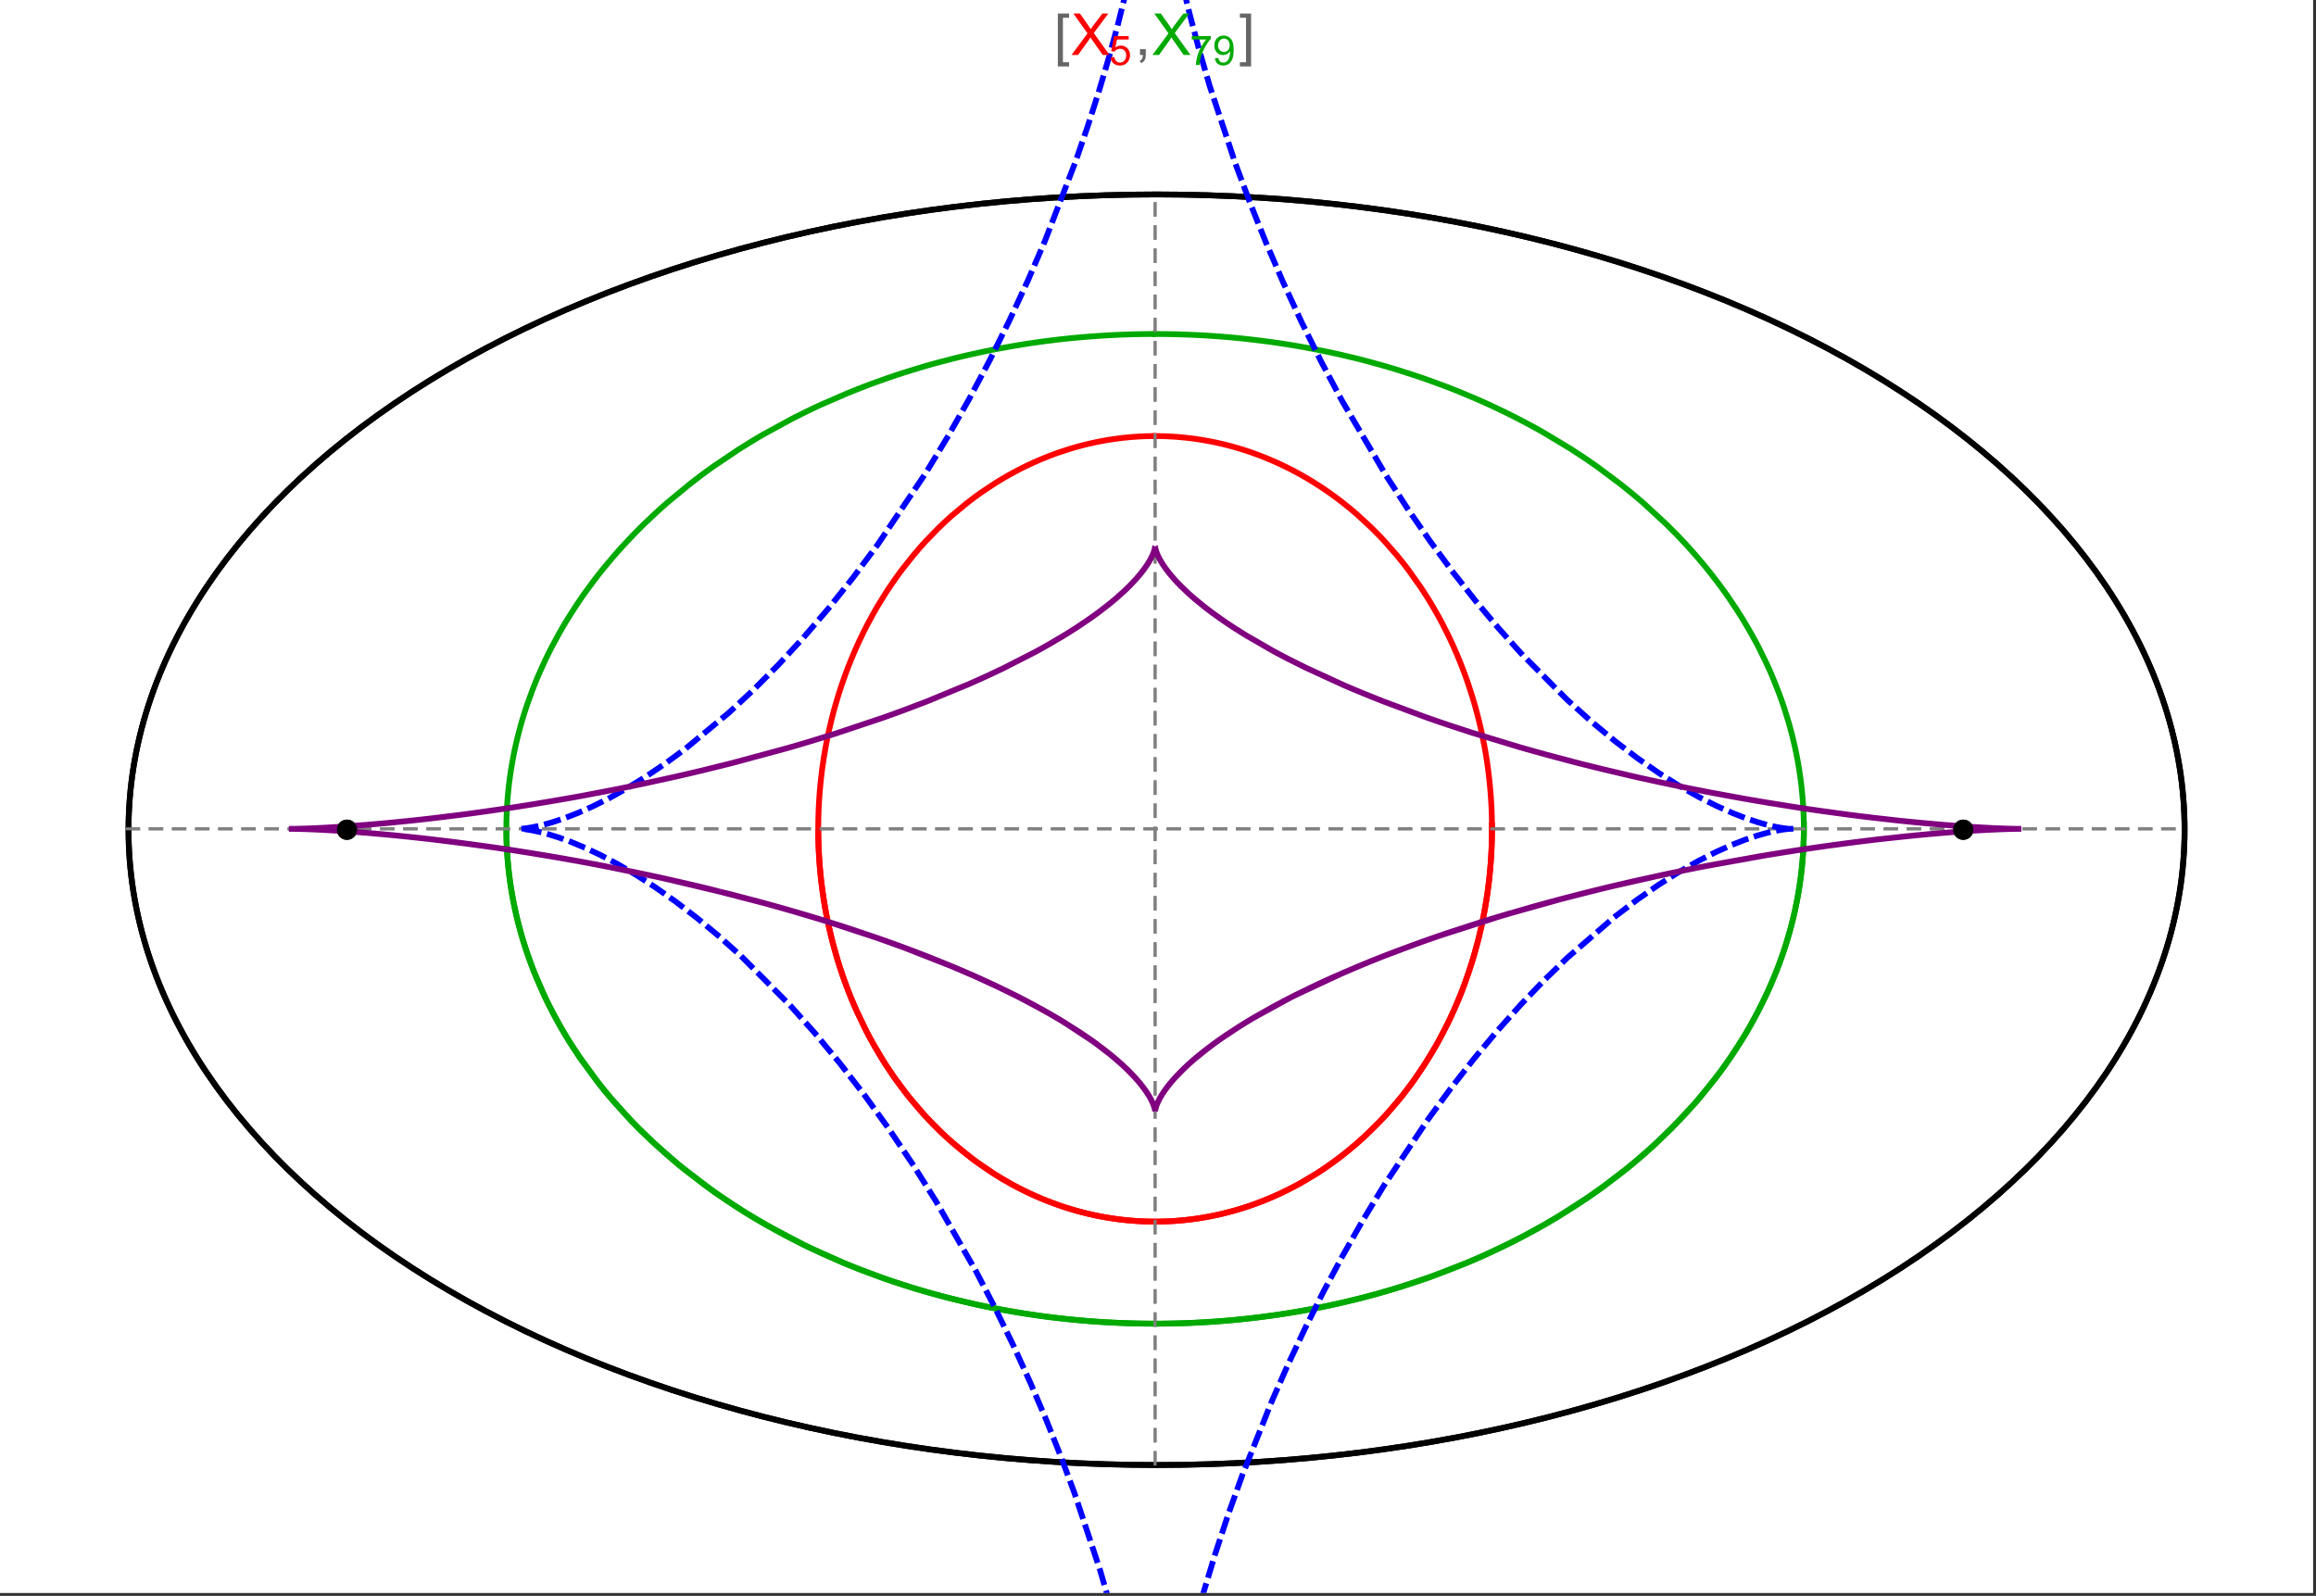 <?xml version="1.0" encoding="UTF-8"?>
<svg xmlns="http://www.w3.org/2000/svg" xmlns:xlink="http://www.w3.org/1999/xlink" width="801pt" height="552pt" viewBox="0 0 801 552" version="1.1">
<rect x="0" y="0" width="801" height="552" fill="#333333" stroke="none"/>
<defs>
<g>
<symbol overflow="visible" id="glyph0-0">
<path style="stroke:none;" d="M 1.25 0 L 1.25 -15.996 L 8.75 -15.996 L 8.75 0 Z M 2.5 -1.25 L 7.5 -1.25 L 7.5 -14.746 L 2.5 -14.746 Z "/>
</symbol>
<symbol overflow="visible" id="glyph0-1">
<path style="stroke:none;" d="M 5.242 3.984 L 1.359 3.984 L 1.359 -14.316 L 5.242 -14.316 L 5.242 -12.859 L 3.117 -12.859 L 3.117 2.52 L 5.242 2.52 Z "/>
</symbol>
<symbol overflow="visible" id="glyph0-2">
<path style="stroke:none;" d="M 4.199 3.984 L 0.32 3.984 L 0.32 2.52 L 2.441 2.52 L 2.441 -12.859 L 0.32 -12.859 L 0.32 -14.316 L 4.199 -14.316 Z "/>
</symbol>
<symbol overflow="visible" id="glyph1-0">
<path style="stroke:none;" d="M 2.5 0 L 2.5 -12.5 L 12.5 -12.5 L 12.5 0 Z M 2.812 -0.312 L 12.188 -0.312 L 12.188 -12.188 L 2.812 -12.188 Z "/>
</symbol>
<symbol overflow="visible" id="glyph1-1">
<path style="stroke:none;" d="M 0.086 0 L 5.625 -7.461 L 0.742 -14.316 L 3 -14.316 L 5.594 -10.645 C 6.133 -9.879 6.52 -9.293 6.75 -8.887 C 7.066 -9.406 7.441 -9.949 7.883 -10.516 L 10.762 -14.316 L 12.82 -14.316 L 7.793 -7.57 L 13.211 0 L 10.867 0 L 7.266 -5.109 C 7.062 -5.398 6.852 -5.715 6.641 -6.062 C 6.32 -5.539 6.094 -5.184 5.957 -4.992 L 2.363 0 Z "/>
</symbol>
<symbol overflow="visible" id="glyph1-2">
<path style="stroke:none;" d="M 1.777 0 L 1.777 -2 L 3.781 -2 L 3.781 0 C 3.777 0.734 3.648 1.328 3.391 1.781 C 3.129 2.234 2.715 2.582 2.148 2.832 L 1.66 2.078 C 2.027 1.914 2.301 1.676 2.48 1.363 C 2.652 1.047 2.75 0.594 2.773 0 Z "/>
</symbol>
<symbol overflow="visible" id="glyph2-0">
<path style="stroke:none;" d="M 1.773 0 L 1.773 -8.875 L 8.875 -8.875 L 8.875 0 Z M 1.996 -0.223 L 8.652 -0.223 L 8.652 -8.652 L 1.996 -8.652 Z "/>
</symbol>
<symbol overflow="visible" id="glyph2-1">
<path style="stroke:none;" d="M 0.59 -2.664 L 1.898 -2.773 C 1.996 -2.133 2.219 -1.652 2.574 -1.332 C 2.926 -1.008 3.355 -0.848 3.855 -0.852 C 4.457 -0.848 4.965 -1.074 5.379 -1.531 C 5.793 -1.98 6 -2.582 6.004 -3.336 C 6 -4.043 5.801 -4.605 5.402 -5.02 C 5.004 -5.43 4.48 -5.637 3.836 -5.637 C 3.43 -5.637 3.066 -5.543 2.746 -5.363 C 2.422 -5.176 2.168 -4.941 1.984 -4.652 L 0.812 -4.805 L 1.797 -10.027 L 6.852 -10.027 L 6.852 -8.832 L 2.793 -8.832 L 2.246 -6.102 C 2.852 -6.523 3.492 -6.738 4.168 -6.738 C 5.051 -6.738 5.801 -6.43 6.41 -5.816 C 7.02 -5.199 7.324 -4.41 7.328 -3.445 C 7.324 -2.523 7.055 -1.727 6.523 -1.062 C 5.867 -0.238 4.98 0.168 3.855 0.172 C 2.93 0.168 2.172 -0.086 1.59 -0.602 C 1.004 -1.117 0.672 -1.805 0.59 -2.664 Z "/>
</symbol>
<symbol overflow="visible" id="glyph2-2">
<path style="stroke:none;" d="M 0.672 -8.832 L 0.672 -10.031 L 7.254 -10.031 L 7.254 -9.062 C 6.605 -8.371 5.961 -7.457 5.328 -6.316 C 4.688 -5.176 4.199 -4 3.855 -2.793 C 3.605 -1.941 3.445 -1.012 3.375 0 L 2.094 0 C 2.102 -0.797 2.258 -1.762 2.562 -2.898 C 2.859 -4.027 3.293 -5.117 3.855 -6.172 C 4.418 -7.219 5.016 -8.105 5.652 -8.832 Z "/>
</symbol>
<symbol overflow="visible" id="glyph2-3">
<path style="stroke:none;" d="M 0.777 -2.352 L 1.977 -2.461 C 2.074 -1.898 2.27 -1.488 2.559 -1.234 C 2.844 -0.977 3.211 -0.848 3.66 -0.852 C 4.039 -0.848 4.375 -0.938 4.668 -1.113 C 4.953 -1.289 5.191 -1.523 5.379 -1.82 C 5.562 -2.113 5.715 -2.508 5.844 -3.008 C 5.965 -3.504 6.027 -4.016 6.031 -4.535 C 6.027 -4.59 6.027 -4.672 6.023 -4.785 C 5.773 -4.383 5.434 -4.059 5.004 -3.816 C 4.57 -3.566 4.102 -3.445 3.598 -3.445 C 2.754 -3.445 2.039 -3.75 1.461 -4.359 C 0.875 -4.969 0.586 -5.773 0.59 -6.773 C 0.586 -7.805 0.891 -8.633 1.5 -9.262 C 2.109 -9.891 2.871 -10.207 3.785 -10.207 C 4.445 -10.207 5.047 -10.027 5.598 -9.672 C 6.145 -9.312 6.562 -8.805 6.848 -8.148 C 7.129 -7.488 7.27 -6.535 7.273 -5.289 C 7.27 -3.988 7.129 -2.953 6.848 -2.188 C 6.562 -1.414 6.145 -0.828 5.59 -0.43 C 5.035 -0.027 4.383 0.168 3.633 0.172 C 2.836 0.168 2.184 -0.047 1.684 -0.488 C 1.176 -0.926 0.875 -1.547 0.777 -2.352 Z M 5.887 -6.836 C 5.883 -7.551 5.691 -8.117 5.312 -8.539 C 4.93 -8.957 4.473 -9.168 3.938 -9.172 C 3.383 -9.168 2.898 -8.941 2.488 -8.492 C 2.074 -8.035 1.867 -7.449 1.871 -6.73 C 1.867 -6.082 2.062 -5.555 2.457 -5.152 C 2.844 -4.746 3.328 -4.547 3.902 -4.547 C 4.48 -4.547 4.953 -4.746 5.328 -5.152 C 5.695 -5.555 5.883 -6.117 5.887 -6.836 Z "/>
</symbol>
</g>
<clipPath id="clip1">
  <path d="M 170 0 L 629 0 L 629 551 L 170 551 Z "/>
</clipPath>
</defs>
<g id="surface3197">
<path style="fill-rule:nonzero;fill:rgb(99.998%,99.998%,99.998%);fill-opacity:1;stroke-width:0.03;stroke-linecap:butt;stroke-linejoin:miter;stroke:rgb(99.998%,99.998%,99.998%);stroke-opacity:1;stroke-miterlimit:10;" d="M 74 564 L 874 564 L 874 13 L 74 13 Z " transform="matrix(1,0,0,1,-74,-13)"/>
<path style="fill:none;stroke-width:2;stroke-linecap:square;stroke-linejoin:miter;stroke:rgb(0%,0%,0%);stroke-opacity:1;stroke-miterlimit:3.25;" d="M 829.551 300 C 829.551 241.719 792.09 185.828 725.414 144.617 C 658.734 103.41 568.297 80.258 474 80.258 C 379.703 80.258 289.266 103.41 222.586 144.617 C 155.91 185.828 118.449 241.719 118.449 300 C 118.449 358.281 155.91 414.172 222.586 455.383 C 289.266 496.59 379.703 519.742 474 519.742 C 568.297 519.742 658.734 496.59 725.414 455.383 C 792.09 414.172 829.551 358.281 829.551 300 Z " transform="matrix(1,0,0,1,-74,-13)"/>
<path style="fill:none;stroke-width:1;stroke-linecap:square;stroke-linejoin:miter;stroke:rgb(50%,50%,50%);stroke-opacity:1;stroke-dasharray:4,4;stroke-miterlimit:3.25;" d="M 117.949 299.691 L 829.051 299.691 " transform="matrix(1,0,0,1,-74,-13)"/>
<path style="fill:none;stroke-width:1;stroke-linecap:square;stroke-linejoin:miter;stroke:rgb(50%,50%,50%);stroke-opacity:1;stroke-dasharray:4,4;stroke-miterlimit:3.25;" d="M 473.5 519.434 L 473.5 79.949 " transform="matrix(1,0,0,1,-74,-13)"/>
<path style="fill:none;stroke-width:2;stroke-linecap:square;stroke-linejoin:miter;stroke:rgb(99.998%,0%,0%);stroke-opacity:1;stroke-miterlimit:3.25;" d="M 357 300.887 L 357.012 302.043 L 357.035 303.195 L 357.062 304.348 L 357.102 305.5 L 357.148 306.652 L 357.203 307.805 L 357.266 308.953 L 357.34 310.102 L 357.418 311.254 L 357.508 312.398 L 357.602 313.547 L 357.707 314.691 L 357.82 315.836 L 357.941 316.977 L 358.211 319.254 L 358.355 320.391 L 358.512 321.527 L 358.844 323.789 L 359.023 324.918 L 359.207 326.043 L 359.605 328.289 L 359.816 329.406 L 360.035 330.52 L 360.496 332.742 L 361.512 337.148 L 361.785 338.242 L 362.066 339.332 L 362.648 341.5 L 363.906 345.789 L 364.242 346.852 L 364.582 347.91 L 365.281 350.012 L 366.77 354.16 L 367.16 355.188 L 367.555 356.207 L 368.367 358.234 L 370.07 362.223 L 373.777 369.934 L 374.309 370.953 L 374.848 371.961 L 375.945 373.961 L 378.219 377.867 L 378.801 378.824 L 379.391 379.777 L 380.586 381.652 L 383.051 385.316 L 383.68 386.215 L 384.312 387.102 L 385.598 388.855 L 388.227 392.262 L 393.703 398.676 L 394.406 399.441 L 395.113 400.195 L 396.539 401.684 L 399.43 404.555 L 400.16 405.25 L 400.895 405.938 L 402.371 407.285 L 405.355 409.883 L 406.109 410.512 L 406.867 411.133 L 408.383 412.344 L 411.445 414.668 L 417.645 418.914 L 418.375 419.375 L 419.105 419.828 L 420.57 420.715 L 423.508 422.402 L 424.242 422.805 L 424.98 423.203 L 426.453 423.977 L 429.402 425.438 L 430.141 425.785 L 430.879 426.129 L 432.355 426.793 L 435.309 428.039 L 436.047 428.332 L 436.781 428.621 L 438.254 429.18 L 441.195 430.219 L 441.93 430.461 L 442.664 430.699 L 444.125 431.156 L 444.855 431.375 L 445.586 431.59 L 447.043 431.996 L 447.773 432.191 L 448.496 432.379 L 449.945 432.742 L 452.832 433.391 L 453.551 433.539 L 454.27 433.684 L 455.699 433.949 L 456.414 434.078 L 457.125 434.195 L 458.543 434.422 L 459.25 434.527 L 459.957 434.625 L 460.664 434.719 L 461.363 434.805 L 462.066 434.891 L 462.766 434.969 L 464.16 435.109 L 464.844 435.168 L 465.523 435.227 L 466.199 435.277 L 466.879 435.324 L 467.551 435.367 L 468.227 435.406 L 468.898 435.438 L 469.566 435.469 L 470.234 435.492 L 470.898 435.512 L 471.566 435.527 L 472.227 435.539 L 473.547 435.547 L 474.203 435.543 L 474.859 435.535 L 476.164 435.512 L 476.812 435.492 L 477.461 435.469 L 478.75 435.406 L 479.391 435.371 L 480.027 435.332 L 480.668 435.289 L 481.301 435.242 L 482.566 435.133 L 483.195 435.074 L 483.824 435.012 L 485.07 434.875 L 485.691 434.801 L 486.309 434.723 L 487.543 434.555 L 488.152 434.465 L 488.766 434.375 L 489.977 434.18 L 490.582 434.078 L 491.184 433.973 L 492.379 433.75 L 494.746 433.266 L 495.332 433.141 L 495.918 433.008 L 497.078 432.734 L 499.371 432.152 L 499.941 432 L 500.508 431.844 L 501.633 431.527 L 503.855 430.852 L 504.449 430.664 L 505.043 430.473 L 506.223 430.078 L 508.551 429.25 L 509.125 429.039 L 509.699 428.82 L 510.836 428.383 L 513.074 427.469 L 513.629 427.23 L 514.18 426.996 L 515.273 426.512 L 517.43 425.52 L 521.613 423.418 L 522.125 423.148 L 522.633 422.875 L 523.641 422.32 L 525.629 421.188 L 529.477 418.836 L 529.945 418.535 L 530.414 418.23 L 531.34 417.621 L 533.164 416.379 L 536.691 413.828 L 537.09 413.523 L 537.492 413.219 L 538.281 412.605 L 539.84 411.367 L 542.859 408.848 L 543.594 408.207 L 544.32 407.562 L 545.75 406.266 L 548.512 403.641 L 548.852 403.309 L 549.184 402.973 L 549.848 402.309 L 551.152 400.969 L 553.676 398.258 L 558.379 392.75 L 558.68 392.375 L 558.98 391.996 L 559.578 391.242 L 560.742 389.727 L 562.984 386.684 L 567.117 380.559 L 567.359 380.172 L 567.602 379.789 L 568.078 379.02 L 569.016 377.48 L 570.805 374.402 L 574.082 368.25 L 574.27 367.871 L 574.457 367.496 L 574.828 366.742 L 575.547 365.234 L 576.926 362.23 L 577.094 361.855 L 577.258 361.48 L 577.582 360.73 L 578.219 359.234 L 579.426 356.25 L 579.574 355.879 L 579.719 355.508 L 580 354.766 L 580.559 353.281 L 581.609 350.328 L 583.492 344.469 L 583.695 343.789 L 583.895 343.113 L 584.277 341.762 L 585 339.074 L 585.09 338.738 L 585.176 338.402 L 585.344 337.734 L 585.672 336.402 L 586.285 333.746 L 586.355 333.418 L 586.43 333.086 L 586.57 332.43 L 586.844 331.113 L 587.355 328.5 L 587.414 328.172 L 587.59 327.199 L 587.816 325.902 L 588.227 323.328 L 588.277 322.98 L 588.332 322.637 L 588.43 321.941 L 588.621 320.562 L 588.668 320.219 L 588.797 319.188 L 588.961 317.816 L 589.039 317.137 L 589.113 316.457 L 589.254 315.102 L 589.285 314.762 L 589.316 314.426 L 589.379 313.75 L 589.492 312.406 L 589.52 312.07 L 589.547 311.738 L 589.594 311.07 L 589.617 310.738 L 589.641 310.402 L 589.684 309.738 L 589.707 309.406 L 589.727 309.078 L 589.762 308.414 L 589.781 308.086 L 589.797 307.754 L 589.832 307.098 L 589.848 306.77 L 589.859 306.441 L 589.887 305.785 L 589.898 305.461 L 589.91 305.133 L 589.934 304.48 L 589.98 302.535 L 589.984 302.215 L 589.988 301.891 L 589.992 301.59 L 589.996 301.293 L 590 300.992 L 590 300.691 L 590.004 300.395 L 590.004 298.902 L 590 298.605 L 590 298.309 L 589.996 298.012 L 589.992 297.719 L 589.984 297.125 L 589.977 296.832 L 589.973 296.539 L 589.965 296.242 L 589.961 295.949 L 589.93 294.777 L 589.918 294.484 L 589.91 294.195 L 589.887 293.613 L 589.875 293.32 L 589.84 292.453 L 589.824 292.164 L 589.812 291.875 L 589.781 291.297 L 589.715 290.148 L 589.699 289.863 L 589.68 289.578 L 589.645 289.008 L 589.562 287.871 L 589.539 287.586 L 589.52 287.305 L 589.473 286.738 L 589.375 285.613 L 589.16 283.379 L 589.133 283.105 L 589.105 282.836 L 589.043 282.293 L 588.922 281.211 L 588.652 279.066 L 588.617 278.797 L 588.582 278.531 L 588.508 278 L 588.359 276.941 L 588.039 274.84 L 587.953 274.316 L 587.867 273.797 L 587.691 272.758 L 587.32 270.699 L 586.504 266.645 L 586.445 266.375 L 586.387 266.102 L 586.266 265.562 L 586.023 264.48 L 585.516 262.344 L 584.422 258.145 L 584.352 257.887 L 584.277 257.625 L 584.133 257.109 L 583.84 256.082 L 583.23 254.043 L 581.945 250.043 L 581.789 249.582 L 581.633 249.125 L 581.316 248.211 L 580.664 246.398 L 579.312 242.836 L 579.223 242.617 L 579.137 242.398 L 578.961 241.961 L 578.605 241.09 L 577.887 239.359 L 576.395 235.969 L 576.289 235.742 L 576.188 235.516 L 575.977 235.062 L 575.555 234.164 L 574.699 232.387 L 572.938 228.898 L 572.711 228.469 L 572.484 228.043 L 572.027 227.191 L 571.102 225.508 L 569.199 222.215 L 569.082 222.016 L 568.961 221.816 L 568.723 221.418 L 568.242 220.629 L 567.273 219.07 L 565.285 216.02 L 561.145 210.188 L 561.02 210.02 L 560.895 209.855 L 560.648 209.527 L 560.148 208.879 L 559.141 207.59 L 557.098 205.066 L 552.887 200.258 L 552.738 200.102 L 552.594 199.941 L 552.301 199.629 L 551.715 199.008 L 550.535 197.777 L 548.145 195.387 L 543.246 190.871 L 543.098 190.742 L 542.664 190.367 L 542.078 189.867 L 540.906 188.883 L 538.535 186.977 L 538.238 186.742 L 537.938 186.508 L 537.34 186.051 L 536.137 185.141 L 533.711 183.387 L 533.543 183.27 L 533.379 183.156 L 533.047 182.926 L 532.383 182.469 L 531.051 181.57 L 528.359 179.844 L 528.023 179.633 L 527.684 179.426 L 527.008 179.012 L 525.645 178.203 L 522.902 176.656 L 522.73 176.562 L 522.562 176.473 L 522.223 176.289 L 521.547 175.926 L 520.184 175.223 L 517.445 173.871 L 517.273 173.789 L 517.102 173.711 L 516.758 173.547 L 516.066 173.23 L 514.684 172.609 L 511.906 171.43 L 511.742 171.363 L 511.578 171.301 L 511.254 171.168 L 510.602 170.91 L 509.297 170.41 L 506.672 169.461 L 506.508 169.402 L 506.344 169.348 L 506.012 169.234 L 505.355 169.016 L 504.035 168.586 L 501.383 167.785 L 500.664 167.582 L 499.941 167.383 L 498.5 167 L 498.32 166.957 L 498.137 166.91 L 497.777 166.82 L 497.051 166.641 L 495.602 166.305 L 495.422 166.266 L 495.238 166.223 L 494.148 165.988 L 492.695 165.695 L 489.777 165.172 L 489.609 165.141 L 489.438 165.113 L 489.098 165.059 L 488.414 164.957 L 487.051 164.758 L 486.879 164.734 L 486.707 164.715 L 486.367 164.668 L 485.684 164.582 L 484.312 164.426 L 484.145 164.406 L 483.973 164.387 L 483.629 164.352 L 482.945 164.285 L 482.602 164.254 L 482.262 164.223 L 481.574 164.164 L 481.402 164.148 L 481.23 164.137 L 480.891 164.109 L 479.859 164.039 L 479.52 164.02 L 478.832 163.98 L 478.664 163.973 L 478.496 163.961 L 477.824 163.93 L 477.488 163.918 L 477.152 163.902 L 476.812 163.891 L 476.477 163.883 L 476.141 163.871 L 475.469 163.855 L 475.301 163.855 L 474.965 163.848 L 474.797 163.848 L 474.629 163.844 L 474.461 163.844 L 474.289 163.84 L 473.953 163.84 L 473.785 163.836 L 473.5 163.836 " transform="matrix(1,0,0,1,-74,-13)"/>
<path style="fill:none;stroke-width:2;stroke-linecap:square;stroke-linejoin:miter;stroke:rgb(99.998%,0%,0%);stroke-opacity:1;stroke-miterlimit:3.25;" d="M 473.148 163.84 L 472.609 163.84 L 472.441 163.844 L 472.273 163.844 L 472.105 163.848 L 471.934 163.852 L 471.766 163.852 L 470.59 163.879 L 470.422 163.887 L 470.086 163.895 L 469.918 163.902 L 469.75 163.906 L 469.41 163.922 L 469.242 163.93 L 469.074 163.934 L 468.738 163.949 L 468.066 163.984 L 467.883 163.996 L 467.703 164.004 L 467.336 164.027 L 466.609 164.074 L 466.426 164.09 L 466.242 164.102 L 465.879 164.129 L 465.148 164.188 L 464.969 164.203 L 464.785 164.219 L 464.422 164.25 L 463.691 164.32 L 462.238 164.473 L 462.055 164.496 L 461.875 164.516 L 461.512 164.559 L 460.781 164.648 L 459.328 164.848 L 459.148 164.871 L 458.965 164.898 L 458.602 164.953 L 457.879 165.062 L 456.43 165.305 L 456.258 165.332 L 456.09 165.363 L 455.754 165.422 L 455.078 165.547 L 453.727 165.809 L 453.559 165.844 L 453.391 165.875 L 453.055 165.945 L 452.379 166.09 L 451.035 166.387 L 450.363 166.543 L 449.691 166.703 L 448.352 167.039 L 445.68 167.77 L 445.496 167.82 L 445.316 167.871 L 444.957 167.977 L 444.234 168.195 L 442.793 168.641 L 439.922 169.602 L 439.746 169.664 L 439.566 169.727 L 439.207 169.855 L 438.492 170.113 L 437.07 170.648 L 434.23 171.785 L 433.887 171.934 L 433.539 172.078 L 432.848 172.375 L 431.465 172.988 L 428.719 174.273 L 428.547 174.355 L 428.379 174.441 L 428.035 174.609 L 427.355 174.949 L 425.992 175.645 L 423.289 177.102 L 423.133 177.188 L 422.977 177.277 L 422.664 177.453 L 422.039 177.809 L 420.793 178.535 L 418.312 180.047 L 413.43 183.285 L 413.27 183.402 L 413.105 183.52 L 412.777 183.75 L 412.125 184.219 L 410.828 185.168 L 408.254 187.141 L 403.211 191.348 L 402.055 192.379 L 400.906 193.434 L 398.641 195.594 L 394.211 200.156 L 394.078 200.301 L 393.941 200.445 L 393.676 200.734 L 393.148 201.32 L 392.094 202.504 L 390.02 204.93 L 385.988 210.008 L 385.855 210.184 L 385.723 210.363 L 385.457 210.719 L 384.926 211.438 L 383.875 212.891 L 381.816 215.867 L 381.691 216.055 L 381.566 216.246 L 381.312 216.625 L 380.809 217.387 L 379.816 218.934 L 377.875 222.09 L 377.762 222.277 L 377.652 222.465 L 377.43 222.84 L 376.988 223.594 L 376.117 225.121 L 374.418 228.23 L 374.312 228.426 L 374.207 228.625 L 374 229.02 L 373.586 229.816 L 372.773 231.422 L 371.195 234.695 L 370.984 235.148 L 370.777 235.598 L 370.363 236.508 L 369.551 238.34 L 367.988 242.082 L 367.895 242.316 L 367.613 243.031 L 367.238 243.988 L 366.512 245.918 L 365.117 249.859 L 365.039 250.09 L 364.805 250.793 L 364.496 251.73 L 363.898 253.625 L 362.762 257.484 L 362.691 257.727 L 362.625 257.973 L 362.492 258.461 L 362.227 259.445 L 361.711 261.43 L 360.754 265.461 L 360.699 265.711 L 360.645 265.965 L 360.535 266.465 L 360.32 267.473 L 359.91 269.504 L 359.859 269.762 L 359.809 270.016 L 359.711 270.527 L 359.52 271.559 L 359.16 273.633 L 358.988 274.68 L 358.82 275.73 L 358.512 277.852 L 358.473 278.117 L 358.438 278.383 L 358.367 278.918 L 358.227 279.992 L 357.969 282.156 L 357.938 282.449 L 357.844 283.34 L 357.723 284.527 L 357.695 284.824 L 357.668 285.125 L 357.613 285.723 L 357.512 286.926 L 357.465 287.527 L 357.418 288.133 L 357.395 288.438 L 357.375 288.742 L 357.336 289.348 L 357.312 289.652 L 357.297 289.957 L 357.258 290.57 L 357.191 291.797 L 357.176 292.105 L 357.164 292.414 L 357.137 293.035 L 357.125 293.344 L 357.109 293.652 L 357.09 294.273 L 357.078 294.586 L 357.07 294.898 L 357.059 295.211 L 357.027 296.461 L 357.023 296.777 L 357.016 297.09 L 357.008 297.723 L 357.004 298.035 L 357 298.352 L 357 298.668 L 356.996 298.988 L 356.996 300.258 L 357 300.578 L 357 300.898 L 357.012 301.859 L 357.016 302.156 L 357.02 302.457 L 357.027 302.758 L 357.031 303.059 L 357.047 303.66 L 357.062 304.266 L 357.07 304.566 L 357.082 304.871 L 357.102 305.477 L 357.125 306.086 L 357.152 306.695 L 357.164 307 L 357.18 307.305 L 357.211 307.918 L 357.227 308.223 L 357.242 308.531 L 357.277 309.145 L 357.355 310.379 L 357.445 311.621 L 357.469 311.93 L 357.496 312.242 L 357.547 312.867 L 357.684 314.43 L 357.715 314.746 L 357.773 315.375 L 357.906 316.637 L 358.047 317.902 L 358.199 319.176 L 358.539 321.738 L 358.641 322.434 L 358.742 323.133 L 358.961 324.535 L 359.438 327.359 L 359.5 327.715 L 359.699 328.781 L 359.973 330.211 L 360.57 333.082 L 360.648 333.441 L 360.727 333.805 L 360.891 334.527 L 361.227 335.977 L 361.953 338.895 L 363.602 344.789 L 363.715 345.156 L 363.824 345.52 L 364.051 346.25 L 364.52 347.715 L 365.504 350.656 L 365.633 351.023 L 365.762 351.395 L 366.027 352.133 L 366.566 353.613 L 367.707 356.586 L 367.852 356.961 L 368.004 357.332 L 368.305 358.078 L 368.926 359.574 L 370.227 362.574 L 373.094 368.598 L 373.453 369.301 L 373.816 370.008 L 374.555 371.414 L 376.102 374.238 L 379.453 379.879 L 379.898 380.582 L 380.352 381.285 L 381.27 382.691 L 383.176 385.5 L 387.293 391.074 L 387.586 391.449 L 387.883 391.824 L 388.48 392.574 L 389.699 394.07 L 392.23 397.035 L 392.559 397.402 L 392.883 397.77 L 393.547 398.504 L 394.895 399.965 L 397.695 402.855 L 398.059 403.215 L 398.418 403.57 L 399.148 404.285 L 400.641 405.699 L 403.727 408.488 L 410.352 413.859 L 410.758 414.16 L 411.164 414.465 L 411.988 415.066 L 413.66 416.254 L 417.105 418.57 L 417.988 419.133 L 418.883 419.691 L 420.695 420.789 L 424.43 422.906 L 424.906 423.164 L 425.387 423.418 L 426.352 423.926 L 428.312 424.91 L 428.809 425.152 L 430.309 425.867 L 432.344 426.785 L 432.859 427.012 L 433.375 427.234 L 434.418 427.672 L 436.527 428.523 L 440.863 430.105 L 441.402 430.289 L 441.949 430.469 L 443.043 430.82 L 445.258 431.492 L 445.816 431.656 L 446.379 431.812 L 447.512 432.121 L 449.797 432.703 L 450.375 432.844 L 450.957 432.977 L 452.121 433.238 L 452.707 433.363 L 453.297 433.488 L 454.48 433.723 L 455.078 433.836 L 455.676 433.945 L 456.875 434.156 L 459.305 434.535 L 459.918 434.617 L 460.531 434.703 L 461.766 434.855 L 462.387 434.926 L 463.012 434.992 L 464.266 435.117 L 464.895 435.176 L 465.523 435.227 L 466.156 435.277 L 466.793 435.32 L 467.43 435.359 L 468.07 435.398 L 468.711 435.43 L 469.355 435.461 L 470 435.484 L 470.648 435.504 L 471.297 435.52 L 471.949 435.535 L 472.602 435.543 L 473.254 435.547 L 473.914 435.543 L 474.57 435.539 L 475.23 435.531 L 476.559 435.5 L 477.223 435.477 L 477.891 435.449 L 478.559 435.418 L 479.23 435.383 L 479.902 435.34 L 480.637 435.289 L 481.371 435.234 L 482.105 435.176 L 482.844 435.109 L 483.582 435.035 L 484.324 434.957 L 485.812 434.785 L 486.559 434.688 L 487.309 434.59 L 488.809 434.367 L 489.562 434.25 L 490.316 434.121 L 491.832 433.852 L 492.59 433.711 L 493.352 433.559 L 494.879 433.238 L 495.645 433.07 L 496.41 432.895 L 497.945 432.52 L 498.715 432.324 L 499.488 432.121 L 501.031 431.699 L 504.133 430.766 L 504.914 430.516 L 505.691 430.258 L 507.25 429.719 L 510.375 428.562 L 511.156 428.254 L 511.941 427.938 L 513.504 427.285 L 516.641 425.891 L 517.422 425.52 L 518.207 425.145 L 519.773 424.371 L 522.898 422.727 L 529.125 419.062 L 529.844 418.602 L 530.566 418.133 L 532.004 417.176 L 534.867 415.172 L 535.578 414.652 L 536.289 414.129 L 537.703 413.055 L 540.512 410.82 L 541.211 410.246 L 541.906 409.66 L 543.289 408.473 L 546.031 406.008 L 551.387 400.723 L 552.043 400.031 L 552.695 399.332 L 553.992 397.906 L 556.543 394.977 L 557.172 394.227 L 557.797 393.469 L 559.031 391.934 L 561.461 388.773 L 562.055 387.969 L 562.648 387.156 L 563.816 385.508 L 566.102 382.129 L 570.43 375.059 L 571.008 374.039 L 571.578 373.012 L 572.699 370.938 L 574.848 366.695 L 575.367 365.613 L 575.879 364.527 L 576.879 362.336 L 578.781 357.867 L 579.234 356.734 L 579.684 355.598 L 580.551 353.297 L 582.18 348.633 L 582.566 347.453 L 582.945 346.266 L 583.668 343.879 L 585.008 339.043 L 585.32 337.82 L 585.621 336.598 L 586.199 334.133 L 586.469 332.898 L 586.734 331.656 L 587.23 329.164 L 587.465 327.91 L 587.688 326.656 L 588.102 324.133 L 588.297 322.871 L 588.48 321.602 L 588.812 319.062 L 588.965 317.785 L 589.109 316.508 L 589.238 315.23 L 589.359 313.949 L 589.473 312.668 L 589.57 311.383 L 589.66 310.098 L 589.742 308.812 L 589.809 307.523 L 589.867 306.234 L 589.918 304.945 L 589.953 303.656 L 589.98 302.367 L 589.996 301.074 L 590.004 299.785 L 590 298.496 " transform="matrix(1,0,0,1,-74,-13)"/>
<path style="fill:none;stroke-width:2;stroke-linecap:square;stroke-linejoin:miter;stroke:rgb(0%,66.666%,0%);stroke-opacity:1;stroke-miterlimit:3.25;" d="M 249.141 301.199 L 249.164 302.652 L 249.203 304.105 L 249.262 305.559 L 249.336 307.012 L 249.426 308.461 L 249.531 309.91 L 249.652 311.359 L 249.789 312.809 L 249.945 314.258 L 250.113 315.703 L 250.301 317.145 L 250.504 318.59 L 250.719 320.027 L 250.953 321.469 L 251.469 324.34 L 251.75 325.77 L 252.047 327.199 L 252.688 330.051 L 253.031 331.473 L 253.391 332.891 L 254.156 335.719 L 254.562 337.129 L 254.984 338.531 L 255.871 341.332 L 257.828 346.883 L 258.352 348.262 L 258.895 349.633 L 260.02 352.363 L 262.441 357.766 L 263.082 359.105 L 263.738 360.438 L 265.09 363.086 L 267.953 368.316 L 268.703 369.605 L 269.465 370.891 L 271.031 373.445 L 274.309 378.469 L 281.449 388.188 L 282.473 389.469 L 283.512 390.742 L 285.625 393.258 L 290 398.18 L 291.125 399.387 L 292.258 400.586 L 294.566 402.953 L 299.309 407.566 L 300.52 408.695 L 301.742 409.816 L 304.215 412.023 L 309.277 416.316 L 319.824 424.398 L 321.176 425.359 L 322.539 426.312 L 325.281 428.184 L 330.848 431.801 L 332.258 432.68 L 333.672 433.543 L 336.516 435.246 L 342.266 438.516 L 343.719 439.309 L 345.172 440.09 L 348.094 441.617 L 353.988 444.547 L 365.934 449.895 L 367.34 450.477 L 368.746 451.047 L 371.566 452.164 L 377.223 454.289 L 378.637 454.797 L 380.055 455.297 L 382.895 456.27 L 388.578 458.113 L 390 458.555 L 391.422 458.984 L 394.262 459.82 L 399.949 461.391 L 401.367 461.762 L 402.789 462.125 L 405.625 462.828 L 411.289 464.137 L 412.699 464.445 L 414.113 464.742 L 416.93 465.316 L 418.34 465.594 L 419.742 465.863 L 422.551 466.375 L 423.949 466.621 L 425.348 466.859 L 428.141 467.312 L 433.699 468.133 L 435.082 468.32 L 436.461 468.5 L 439.219 468.836 L 440.59 468.996 L 441.961 469.148 L 444.695 469.43 L 446.059 469.562 L 447.418 469.688 L 448.777 469.805 L 450.129 469.918 L 451.48 470.02 L 452.828 470.121 L 455.516 470.297 L 456.828 470.375 L 458.137 470.445 L 459.441 470.512 L 460.746 470.57 L 462.047 470.625 L 463.344 470.672 L 464.637 470.715 L 465.926 470.75 L 467.211 470.781 L 468.492 470.805 L 469.773 470.824 L 471.047 470.836 L 472.32 470.844 L 473.59 470.848 L 474.855 470.844 L 476.117 470.836 L 477.375 470.82 L 478.629 470.801 L 479.879 470.777 L 481.125 470.75 L 482.367 470.715 L 484.844 470.629 L 486.074 470.578 L 487.301 470.523 L 488.523 470.465 L 489.746 470.398 L 490.961 470.328 L 492.172 470.254 L 493.379 470.176 L 495.785 470 L 496.98 469.906 L 498.172 469.809 L 500.543 469.602 L 501.723 469.488 L 502.895 469.371 L 505.234 469.125 L 506.398 468.996 L 507.555 468.863 L 509.859 468.586 L 514.418 467.977 L 515.547 467.816 L 516.672 467.648 L 518.906 467.305 L 523.324 466.574 L 524.422 466.383 L 525.512 466.184 L 527.676 465.781 L 531.957 464.938 L 533.105 464.695 L 534.25 464.453 L 536.52 463.957 L 541.004 462.918 L 542.109 462.648 L 543.211 462.375 L 545.402 461.82 L 549.719 460.668 L 550.781 460.375 L 551.844 460.074 L 553.949 459.465 L 558.102 458.215 L 566.156 455.57 L 567.141 455.227 L 568.121 454.883 L 570.062 454.184 L 573.891 452.758 L 581.301 449.797 L 582.207 449.418 L 583.105 449.035 L 584.891 448.266 L 588.402 446.699 L 595.195 443.484 L 595.969 443.102 L 596.734 442.719 L 598.262 441.945 L 601.262 440.387 L 607.078 437.211 L 608.492 436.406 L 609.891 435.594 L 612.641 433.961 L 617.965 430.648 L 618.613 430.23 L 619.258 429.812 L 620.535 428.973 L 623.051 427.285 L 627.91 423.871 L 636.965 416.934 L 637.547 416.457 L 638.125 415.984 L 639.273 415.031 L 641.52 413.125 L 645.836 409.289 L 653.793 401.57 L 654.262 401.086 L 654.727 400.602 L 655.645 399.633 L 657.445 397.695 L 660.895 393.816 L 667.207 386.062 L 667.566 385.59 L 667.93 385.113 L 668.641 384.164 L 670.031 382.266 L 672.684 378.48 L 673.004 378.008 L 673.32 377.535 L 673.949 376.59 L 675.172 374.707 L 677.5 370.949 L 677.781 370.48 L 678.059 370.012 L 678.605 369.074 L 679.676 367.207 L 681.703 363.484 L 685.332 356.105 L 685.527 355.676 L 686.102 354.398 L 686.84 352.695 L 688.234 349.305 L 688.402 348.883 L 688.566 348.461 L 688.895 347.621 L 689.523 345.941 L 690.707 342.598 L 690.848 342.18 L 690.984 341.766 L 691.258 340.934 L 691.785 339.277 L 692.766 335.984 L 692.883 335.574 L 692.996 335.164 L 693.223 334.348 L 693.652 332.715 L 694.449 329.473 L 694.547 329.035 L 694.648 328.598 L 694.84 327.723 L 695.207 325.984 L 695.379 325.117 L 695.547 324.254 L 695.863 322.527 L 696.012 321.668 L 696.156 320.812 L 696.422 319.102 L 696.484 318.676 L 696.547 318.254 L 696.664 317.402 L 696.887 315.711 L 696.938 315.289 L 696.984 314.867 L 697.082 314.027 L 697.125 313.605 L 697.172 313.188 L 697.254 312.352 L 697.297 311.934 L 697.332 311.516 L 697.406 310.684 L 697.441 310.266 L 697.566 308.609 L 697.594 308.195 L 697.645 307.371 L 697.668 306.957 L 697.691 306.547 L 697.75 305.316 L 697.766 304.906 L 697.781 304.5 L 697.797 304.09 L 697.832 302.871 L 697.84 302.465 L 697.855 301.707 L 697.859 301.328 L 697.863 300.953 L 697.867 300.574 L 697.867 300.199 L 697.871 299.824 L 697.871 299.449 L 697.867 299.074 L 697.867 298.699 L 697.859 297.949 L 697.852 297.578 L 697.848 297.203 L 697.84 296.832 L 697.828 296.461 L 697.82 296.09 L 697.785 294.977 L 697.77 294.605 L 697.754 294.238 L 697.723 293.5 L 697.703 293.133 L 697.688 292.766 L 697.645 292.031 L 697.621 291.668 L 697.602 291.301 L 697.551 290.57 L 697.441 289.117 L 697.316 287.672 L 697.281 287.309 L 697.176 286.23 L 697.02 284.797 L 696.934 284.086 L 696.848 283.371 L 696.66 281.953 L 696.246 279.141 L 696.137 278.453 L 696.023 277.77 L 695.785 276.41 L 695.27 273.703 L 695.199 273.367 L 695.133 273.035 L 694.992 272.363 L 694.699 271.027 L 694.082 268.379 L 694.004 268.051 L 693.922 267.723 L 693.754 267.066 L 693.414 265.758 L 692.699 263.164 L 691.129 258.059 L 691.016 257.715 L 690.902 257.375 L 690.672 256.691 L 690.203 255.332 L 689.227 252.641 L 687.121 247.348 L 686.98 247.023 L 686.844 246.695 L 686.562 246.047 L 685.996 244.75 L 684.824 242.184 L 682.352 237.141 L 682.199 236.852 L 682.051 236.562 L 681.746 235.984 L 681.137 234.832 L 679.887 232.551 L 677.277 228.062 L 677.109 227.785 L 676.941 227.512 L 675.922 225.859 L 674.531 223.684 L 671.656 219.41 L 671.258 218.84 L 670.855 218.27 L 670.047 217.137 L 668.398 214.895 L 665 210.504 L 664.781 210.234 L 664.566 209.961 L 664.129 209.426 L 663.25 208.352 L 661.465 206.23 L 657.805 202.082 L 657.574 201.828 L 657.348 201.578 L 656.887 201.078 L 655.961 200.086 L 654.09 198.121 L 650.262 194.277 L 642.289 186.926 L 641.812 186.512 L 641.332 186.102 L 640.371 185.277 L 638.434 183.656 L 634.496 180.48 L 626.383 174.418 L 626.105 174.223 L 625.824 174.023 L 625.262 173.629 L 624.133 172.844 L 621.863 171.293 L 617.258 168.281 L 607.816 162.594 L 607.539 162.434 L 607.258 162.273 L 606.695 161.957 L 605.574 161.328 L 603.312 160.09 L 598.75 157.684 L 598.461 157.539 L 598.176 157.391 L 597.598 157.098 L 596.445 156.52 L 594.129 155.375 L 589.457 153.164 L 589.137 153.02 L 588.82 152.871 L 588.18 152.582 L 586.902 152.008 L 584.332 150.875 L 579.156 148.699 L 578.828 148.566 L 578.504 148.434 L 577.852 148.172 L 576.547 147.652 L 573.922 146.637 L 568.641 144.684 L 568.312 144.566 L 567.988 144.453 L 567.336 144.223 L 566.027 143.766 L 563.406 142.879 L 558.129 141.18 L 557.801 141.074 L 556.805 140.77 L 555.477 140.367 L 552.816 139.586 L 547.461 138.102 L 546.836 137.938 L 546.207 137.77 L 544.953 137.445 L 542.438 136.812 L 537.383 135.621 L 537.066 135.547 L 536.117 135.336 L 534.848 135.059 L 532.305 134.52 L 527.199 133.512 L 526.855 133.445 L 526.508 133.379 L 525.812 133.254 L 524.426 133.004 L 521.645 132.523 L 520.949 132.406 L 520.25 132.293 L 518.859 132.07 L 516.066 131.645 L 515.715 131.594 L 515.367 131.543 L 514.668 131.441 L 513.27 131.246 L 510.465 130.875 L 504.852 130.215 L 504.195 130.145 L 503.539 130.078 L 502.223 129.945 L 499.594 129.695 L 498.938 129.641 L 498.277 129.582 L 496.961 129.473 L 494.328 129.273 L 493.996 129.25 L 493.668 129.227 L 493.008 129.184 L 491.691 129.098 L 491.359 129.078 L 491.031 129.059 L 490.371 129.02 L 489.051 128.945 L 488.723 128.93 L 488.391 128.914 L 487.73 128.879 L 486.41 128.82 L 486.082 128.805 L 485.75 128.789 L 485.09 128.766 L 483.77 128.715 L 483.121 128.691 L 482.473 128.672 L 482.148 128.664 L 481.824 128.652 L 481.18 128.637 L 479.234 128.59 L 478.586 128.578 L 477.938 128.57 L 477.613 128.562 L 477.289 128.559 L 476.969 128.555 L 476.645 128.551 L 476.32 128.551 L 475.672 128.543 L 475.348 128.543 L 475.023 128.539 L 474.699 128.539 L 474.375 128.535 L 473.5 128.535 " transform="matrix(1,0,0,1,-74,-13)"/>
<path style="fill:none;stroke-width:2;stroke-linecap:square;stroke-linejoin:miter;stroke:rgb(0%,66.666%,0%);stroke-opacity:1;stroke-miterlimit:3.25;" d="M 472.82 128.535 L 472.754 128.535 L 472.43 128.539 L 471.781 128.539 L 471.133 128.547 L 470.812 128.547 L 468.867 128.57 L 468.219 128.582 L 467.895 128.59 L 467.57 128.594 L 466.273 128.625 L 465.629 128.641 L 465.305 128.648 L 464.98 128.66 L 464.332 128.68 L 463.035 128.723 L 462.684 128.734 L 462.336 128.746 L 461.633 128.773 L 459.523 128.867 L 458.824 128.902 L 457.418 128.977 L 457.07 128.996 L 456.016 129.055 L 454.613 129.145 L 451.809 129.336 L 451.461 129.363 L 451.109 129.391 L 450.41 129.445 L 449.008 129.559 L 446.211 129.805 L 445.859 129.84 L 445.512 129.871 L 443.414 130.082 L 440.621 130.383 L 440.297 130.422 L 439.973 130.457 L 439.32 130.531 L 438.02 130.688 L 435.422 131.02 L 434.125 131.191 L 432.828 131.371 L 430.234 131.746 L 429.914 131.797 L 429.59 131.844 L 428.941 131.945 L 427.648 132.148 L 425.066 132.57 L 419.918 133.488 L 419.57 133.555 L 419.223 133.617 L 418.527 133.754 L 417.137 134.023 L 414.363 134.586 L 408.836 135.797 L 408.492 135.879 L 408.148 135.957 L 407.457 136.117 L 406.082 136.445 L 403.34 137.117 L 397.875 138.551 L 397.543 138.641 L 397.207 138.734 L 396.543 138.918 L 395.207 139.293 L 392.547 140.062 L 387.258 141.684 L 386.602 141.895 L 385.941 142.105 L 384.629 142.535 L 382.012 143.41 L 376.805 145.246 L 376.504 145.355 L 376.199 145.465 L 375.598 145.688 L 374.395 146.137 L 371.992 147.055 L 367.219 148.953 L 357.816 153.039 L 357.5 153.184 L 357.188 153.328 L 356.559 153.621 L 355.301 154.211 L 352.801 155.41 L 347.844 157.895 L 338.133 163.195 L 337.578 163.516 L 337.02 163.84 L 335.91 164.496 L 333.699 165.82 L 329.328 168.547 L 320.797 174.289 L 320.543 174.473 L 320.285 174.656 L 319.773 175.02 L 318.754 175.758 L 316.727 177.25 L 312.727 180.305 L 304.969 186.703 L 304.711 186.926 L 304.453 187.152 L 303.941 187.602 L 302.922 188.504 L 300.898 190.336 L 296.934 194.082 L 296.691 194.32 L 296.445 194.559 L 294.992 196 L 293.078 197.945 L 289.336 201.926 L 289.121 202.16 L 288.91 202.398 L 288.48 202.871 L 287.633 203.82 L 285.953 205.742 L 282.68 209.66 L 282.477 209.91 L 282.277 210.156 L 281.879 210.656 L 281.082 211.66 L 279.516 213.684 L 276.473 217.809 L 276.27 218.09 L 276.07 218.375 L 275.668 218.945 L 274.875 220.086 L 273.312 222.398 L 270.305 227.109 L 270.121 227.41 L 269.938 227.707 L 269.574 228.309 L 268.859 229.512 L 267.453 231.945 L 264.77 236.91 L 264.617 237.203 L 264.469 237.496 L 264.168 238.086 L 263.578 239.27 L 262.422 241.656 L 260.234 246.516 L 260.102 246.824 L 259.973 247.129 L 259.711 247.746 L 259.203 248.988 L 258.215 251.484 L 256.367 256.566 L 255.945 257.832 L 255.531 259.102 L 254.738 261.66 L 254.645 261.984 L 254.547 262.305 L 254.359 262.953 L 253.992 264.25 L 253.297 266.863 L 253.211 267.191 L 253.129 267.52 L 252.965 268.18 L 252.648 269.508 L 252.047 272.176 L 251.906 272.848 L 251.77 273.523 L 251.5 274.875 L 251.008 277.598 L 250.945 277.973 L 250.883 278.344 L 250.762 279.09 L 250.531 280.586 L 250.477 280.965 L 250.422 281.34 L 250.32 282.094 L 250.125 283.609 L 250.031 284.367 L 249.945 285.129 L 249.859 285.895 L 249.781 286.66 L 249.742 287.047 L 249.707 287.43 L 249.637 288.199 L 249.508 289.746 L 249.48 290.137 L 249.453 290.523 L 249.398 291.305 L 249.352 292.086 L 249.309 292.867 L 249.289 293.258 L 249.27 293.652 L 249.254 294.047 L 249.234 294.438 L 249.223 294.832 L 249.207 295.227 L 249.195 295.625 L 249.172 296.414 L 249.16 296.812 L 249.152 297.211 L 249.148 297.605 L 249.141 298.004 L 249.137 298.406 L 249.133 298.805 L 249.133 299.203 L 249.129 299.605 L 249.129 300.004 L 249.145 301.613 L 249.152 302.016 L 249.16 302.422 L 249.168 302.797 L 249.176 303.176 L 249.211 304.312 L 249.227 304.691 L 249.258 305.453 L 249.273 305.836 L 249.293 306.215 L 249.332 306.98 L 249.379 307.746 L 249.43 308.516 L 249.457 308.898 L 249.484 309.285 L 249.543 310.055 L 249.605 310.828 L 249.676 311.602 L 249.711 311.992 L 249.746 312.379 L 249.824 313.16 L 249.996 314.719 L 250.043 315.113 L 250.09 315.504 L 250.188 316.289 L 250.398 317.867 L 250.453 318.262 L 250.512 318.656 L 250.629 319.449 L 250.883 321.039 L 251.016 321.836 L 251.156 322.633 L 251.449 324.238 L 252.105 327.465 L 252.199 327.906 L 252.297 328.344 L 252.496 329.227 L 252.914 330.992 L 253.832 334.551 L 253.957 334.996 L 254.082 335.445 L 254.336 336.34 L 254.863 338.141 L 256.012 341.758 L 256.164 342.211 L 256.316 342.668 L 256.633 343.578 L 257.281 345.406 L 258.676 349.082 L 261.855 356.512 L 262.066 356.969 L 262.281 357.43 L 262.719 358.348 L 263.617 360.195 L 265.516 363.898 L 266.016 364.828 L 266.52 365.762 L 267.562 367.625 L 269.754 371.371 L 270.039 371.84 L 270.328 372.312 L 270.91 373.25 L 272.102 375.137 L 274.613 378.914 L 280.133 386.504 L 280.477 386.945 L 280.82 387.391 L 281.52 388.277 L 282.949 390.055 L 285.926 393.609 L 292.383 400.715 L 292.809 401.16 L 293.238 401.602 L 294.105 402.488 L 295.875 404.262 L 299.551 407.797 L 307.477 414.82 L 308.043 415.293 L 308.613 415.766 L 309.762 416.711 L 312.109 418.594 L 316.988 422.328 L 317.613 422.793 L 318.246 423.258 L 319.523 424.18 L 322.121 426.023 L 327.516 429.664 L 328.207 430.117 L 328.906 430.566 L 330.312 431.465 L 333.18 433.246 L 339.125 436.758 L 351.887 443.523 L 352.668 443.906 L 353.453 444.289 L 355.039 445.047 L 358.254 446.543 L 364.891 449.461 L 366.594 450.172 L 368.312 450.875 L 371.805 452.258 L 379 454.926 L 379.918 455.25 L 380.84 455.57 L 382.703 456.207 L 386.477 457.449 L 387.43 457.754 L 388.391 458.055 L 390.324 458.652 L 394.242 459.812 L 395.234 460.098 L 396.227 460.375 L 398.234 460.93 L 402.297 462 L 410.645 463.992 L 411.688 464.223 L 412.734 464.449 L 414.844 464.895 L 419.109 465.742 L 420.188 465.945 L 421.27 466.145 L 423.445 466.535 L 427.852 467.27 L 428.965 467.441 L 430.082 467.613 L 432.328 467.941 L 433.457 468.102 L 434.594 468.254 L 436.871 468.551 L 438.02 468.695 L 439.168 468.832 L 441.484 469.098 L 446.16 469.57 L 447.34 469.68 L 448.523 469.785 L 450.906 469.977 L 452.102 470.066 L 453.301 470.152 L 455.711 470.309 L 456.926 470.379 L 458.141 470.445 L 459.359 470.508 L 460.586 470.562 L 461.812 470.613 L 463.043 470.66 L 464.277 470.703 L 465.516 470.738 L 466.762 470.77 L 468.008 470.797 L 469.258 470.816 L 470.512 470.832 L 471.77 470.844 L 473.031 470.848 L 474.293 470.848 L 475.562 470.84 L 476.836 470.828 L 478.109 470.812 L 479.391 470.789 L 480.672 470.762 L 481.957 470.727 L 483.246 470.688 L 484.539 470.641 L 485.832 470.59 L 487.242 470.527 L 488.656 470.457 L 490.074 470.379 L 491.492 470.297 L 492.918 470.207 L 494.344 470.105 L 497.211 469.891 L 498.648 469.77 L 500.09 469.641 L 502.98 469.363 L 504.434 469.215 L 505.887 469.055 L 508.805 468.715 L 510.266 468.535 L 511.73 468.344 L 514.672 467.941 L 516.145 467.727 L 517.621 467.504 L 520.578 467.039 L 522.062 466.789 L 523.547 466.535 L 526.523 466 L 532.496 464.824 L 533.996 464.508 L 535.496 464.184 L 538.496 463.508 L 544.516 462.047 L 546.023 461.66 L 547.527 461.262 L 550.547 460.441 L 556.582 458.68 L 558.09 458.219 L 559.598 457.746 L 562.613 456.77 L 568.637 454.699 L 580.621 450.082 L 582.012 449.5 L 583.402 448.91 L 586.172 447.703 L 591.68 445.18 L 593.051 444.527 L 594.418 443.863 L 597.145 442.512 L 602.559 439.699 L 603.898 438.973 L 605.238 438.238 L 607.906 436.738 L 613.184 433.633 L 623.5 426.977 L 624.762 426.105 L 626.02 425.223 L 628.516 423.43 L 633.426 419.738 L 634.637 418.793 L 635.84 417.836 L 638.223 415.902 L 642.898 411.922 L 644.047 410.906 L 645.184 409.883 L 647.438 407.805 L 651.84 403.551 L 660.176 394.645 L 661.289 393.359 L 662.387 392.066 L 664.539 389.449 L 668.684 384.105 L 669.684 382.746 L 670.668 381.379 L 672.594 378.613 L 676.254 372.984 L 677.133 371.559 L 677.992 370.121 L 679.664 367.23 L 682.805 361.352 L 683.547 359.863 L 684.273 358.367 L 685.672 355.359 L 688.25 349.27 L 688.852 347.73 L 689.434 346.188 L 690.539 343.086 L 691.062 341.527 L 691.57 339.961 L 692.527 336.82 L 692.977 335.242 L 693.406 333.66 L 694.207 330.484 L 694.578 328.895 L 694.934 327.297 L 695.578 324.094 L 695.871 322.488 L 696.145 320.879 L 696.398 319.27 L 696.629 317.656 L 696.844 316.039 L 697.039 314.422 L 697.211 312.805 L 697.363 311.184 L 697.496 309.559 L 697.609 307.938 L 697.703 306.312 L 697.773 304.688 L 697.828 303.062 L 697.859 301.438 L 697.871 299.809 L 697.859 298.184 " transform="matrix(1,0,0,1,-74,-13)"/>
<path style="fill:none;stroke-width:2;stroke-linecap:square;stroke-linejoin:miter;stroke:rgb(0%,0%,0%);stroke-opacity:1;stroke-miterlimit:3.25;" d="M 829.551 300 C 829.551 241.719 792.09 185.828 725.414 144.617 C 658.734 103.41 568.297 80.258 474 80.258 C 379.703 80.258 289.266 103.41 222.586 144.617 C 155.91 185.828 118.449 241.719 118.449 300 C 118.449 358.281 155.91 414.172 222.586 455.383 C 289.266 496.59 379.703 519.742 474 519.742 C 568.297 519.742 658.734 496.59 725.414 455.383 C 792.09 414.172 829.551 358.281 829.551 300 Z " transform="matrix(1,0,0,1,-74,-13)"/>
<path style="fill:none;stroke-width:1;stroke-linecap:square;stroke-linejoin:miter;stroke:rgb(50%,50%,50%);stroke-opacity:1;stroke-dasharray:4,4;stroke-miterlimit:3.25;" d="M 117.949 299.691 L 829.051 299.691 " transform="matrix(1,0,0,1,-74,-13)"/>
<path style="fill:none;stroke-width:1;stroke-linecap:square;stroke-linejoin:miter;stroke:rgb(50%,50%,50%);stroke-opacity:1;stroke-dasharray:4,4;stroke-miterlimit:3.25;" d="M 473.5 519.434 L 473.5 79.949 " transform="matrix(1,0,0,1,-74,-13)"/>
<path style=" stroke:none;fill-rule:evenodd;fill:rgb(0%,0%,0%);fill-opacity:1;" d="M 123.5 287 C 123.5 286.07 123.133 285.18 122.477 284.523 C 121.82 283.867 120.93 283.5 120 283.5 C 119.07 283.5 118.18 283.867 117.523 284.523 C 116.867 285.18 116.5 286.07 116.5 287 C 116.5 287.93 116.867 288.82 117.523 289.477 C 118.18 290.133 119.07 290.5 120 290.5 C 120.93 290.5 121.82 290.133 122.477 289.477 C 123.133 288.82 123.5 287.93 123.5 287 Z "/>
<path style=" stroke:none;fill-rule:evenodd;fill:rgb(0%,0%,0%);fill-opacity:1;" d="M 682.5 287 C 682.5 286.07 682.133 285.18 681.477 284.523 C 680.82 283.867 679.93 283.5 679 283.5 C 678.07 283.5 677.18 283.867 676.523 284.523 C 675.867 285.18 675.5 286.07 675.5 287 C 675.5 287.93 675.867 288.82 676.523 289.477 C 677.18 290.133 678.07 290.5 679 290.5 C 679.93 290.5 680.82 290.133 681.477 289.477 C 682.133 288.82 682.5 287.93 682.5 287 Z "/>
<g clip-path="url(#clip1)" clip-rule="nonzero">
<path style="fill:none;stroke-width:2;stroke-linecap:square;stroke-linejoin:miter;stroke:rgb(0%,0%,99.998%);stroke-opacity:1;stroke-dasharray:4,4;stroke-miterlimit:3.25;" d="M 693.242 299.691 L 692.918 299.703 L 691.941 299.781 L 690.32 299.988 L 688.066 300.395 L 685.195 301.059 L 681.73 302.043 L 677.688 303.402 L 673.102 305.191 L 667.551 307.668 L 661.438 310.762 L 654.816 314.523 L 647.73 318.988 L 640.242 324.191 L 632.406 330.152 L 615.934 344.41 L 607.992 352.129 L 599.953 360.512 L 591.875 369.543 L 583.801 379.191 L 575.785 389.43 L 567.871 400.215 L 552.531 423.242 L 545.324 435.133 L 538.375 447.344 L 531.711 459.809 L 525.363 472.465 L 519.355 485.238 L 513.703 498.059 L 503.551 523.539 L 498.703 537.094 L 494.332 550.336 L 490.438 563.168 L 487.008 575.496 L 484.039 587.223 L 481.508 598.262 L 479.398 608.527 L 477.676 617.938 L 476.398 625.887 L 475.406 632.969 L 474.664 639.145 L 474.145 644.363 L 473.809 648.594 L 473.613 651.805 L 473.527 653.973 L 473.5 655.086 L 473.469 653.84 L 473.363 651.352 L 473.125 647.641 L 472.703 642.742 L 472.055 636.695 L 471.133 629.547 L 469.891 621.355 L 468.328 612.363 L 466.395 602.504 L 464.055 591.844 L 461.285 580.473 L 458.078 568.473 L 454.406 555.934 L 445.668 529.613 L 440.957 516.945 L 435.844 504.133 L 430.344 491.258 L 424.473 478.391 L 418.25 465.613 L 411.695 452.992 L 397.711 428.5 L 389.715 415.785 L 381.48 403.562 L 373.066 391.895 L 364.523 380.84 L 355.906 370.445 L 347.277 360.762 L 330.215 343.617 L 322.453 336.664 L 314.891 330.391 L 307.574 324.785 L 300.551 319.844 L 293.875 315.547 L 287.582 311.867 L 281.719 308.773 L 276.328 306.234 L 271.535 304.238 L 267.262 302.688 L 263.535 301.527 L 260.383 300.711 L 257.824 300.18 L 255.875 299.875 L 254.555 299.734 L 253.863 299.695 L 253.84 299.691 L 254.566 299.648 L 256.039 299.484 L 258.246 299.125 L 261.168 298.484 L 264.785 297.488 L 269.066 296.07 L 273.977 294.16 L 279.094 291.883 L 284.695 289.082 L 290.734 285.719 L 297.18 281.758 L 303.984 277.176 L 311.102 271.953 L 326.094 259.523 L 334.531 251.672 L 343.109 243.051 L 351.762 233.676 L 360.43 223.574 L 369.051 212.781 L 377.57 201.344 L 394.078 176.766 L 401.82 164 L 409.27 150.867 L 416.383 137.445 L 423.133 123.816 L 429.48 110.074 L 435.406 96.305 L 445.922 69.062 L 450.195 56.664 L 454.066 44.57 L 457.531 32.852 L 460.598 21.586 L 463.277 10.848 L 465.582 0.707 L 467.531 -8.773 L 469.145 -17.527 L 470.547 -26.133 L 471.617 -33.75 L 472.395 -40.316 L 472.926 -45.777 L 473.25 -50.094 L 473.422 -53.227 L 473.488 -55.152 L 473.5 -55.855 L 473.504 -55.406 L 473.551 -53.891 L 473.672 -51.316 L 473.918 -47.707 L 474.324 -43.082 L 474.926 -37.477 L 475.762 -30.934 L 476.863 -23.492 L 478.395 -14.477 L 480.312 -4.543 L 482.645 6.23 L 485.422 17.758 L 488.656 29.949 L 492.367 42.707 L 501.246 69.527 L 506.312 83.137 L 511.844 96.902 L 517.816 110.734 L 524.211 124.535 L 531.008 138.211 L 538.176 151.676 L 553.473 177.641 L 560.973 189.176 L 568.656 200.266 L 576.477 210.859 L 584.391 220.918 L 592.359 230.398 L 600.332 239.277 L 616.094 255.125 L 624.434 262.621 L 632.543 269.34 L 640.363 275.281 L 647.84 280.469 L 654.91 284.918 L 661.52 288.664 L 667.621 291.746 L 673.16 294.215 L 677.734 295.996 L 681.762 297.348 L 685.219 298.328 L 688.082 298.992 L 690.328 299.395 L 691.945 299.602 L 692.918 299.68 L 693.242 299.691 " transform="matrix(1,0,0,1,-74,-13)"/>
</g>
<path style="fill:none;stroke-width:2;stroke-linecap:square;stroke-linejoin:miter;stroke:rgb(50%,0%,50%);stroke-opacity:1;stroke-miterlimit:3.25;" d="M 772.102 299.691 L 771.809 299.691 L 771.582 299.695 L 771.293 299.699 L 770.938 299.703 L 770.52 299.711 L 770.035 299.723 L 769.492 299.734 L 768.883 299.75 L 768.211 299.77 L 767.477 299.793 L 766.684 299.82 L 765.824 299.855 L 763.93 299.934 L 762.891 299.98 L 761.797 300.035 L 759.426 300.16 L 758.156 300.234 L 756.832 300.316 L 754.012 300.496 L 752.52 300.602 L 750.977 300.711 L 747.734 300.957 L 740.652 301.559 L 738.762 301.734 L 736.828 301.918 L 732.828 302.316 L 724.332 303.242 L 722.109 303.5 L 719.855 303.77 L 715.238 304.344 L 705.625 305.629 L 703.148 305.98 L 700.645 306.344 L 695.57 307.102 L 685.156 308.762 L 663.582 312.648 L 660.605 313.23 L 657.625 313.824 L 651.648 315.055 L 639.68 317.664 L 636.691 318.348 L 633.711 319.043 L 627.766 320.461 L 615.992 323.434 L 613.082 324.199 L 610.188 324.977 L 604.445 326.555 L 593.199 329.816 L 571.859 336.66 L 569.316 337.535 L 566.805 338.418 L 561.875 340.195 L 552.406 343.777 L 550.125 344.676 L 547.875 345.578 L 543.488 347.383 L 535.141 350.988 L 533.148 351.887 L 531.191 352.781 L 527.387 354.57 L 520.234 358.105 L 507.727 364.953 L 506.422 365.73 L 505.148 366.5 L 502.699 368.02 L 498.168 370.977 L 497.109 371.695 L 496.082 372.41 L 494.117 373.812 L 490.531 376.52 L 489.703 377.176 L 488.906 377.824 L 487.383 379.09 L 484.652 381.504 L 484.027 382.086 L 483.43 382.656 L 482.305 383.766 L 480.316 385.859 L 479.871 386.359 L 479.449 386.844 L 478.66 387.785 L 477.297 389.539 L 477 389.949 L 476.719 390.348 L 476.207 391.113 L 475.352 392.512 L 475.168 392.836 L 475 393.145 L 474.699 393.734 L 474.566 394.012 L 474.445 394.277 L 474.227 394.773 L 474.133 395.008 L 474.047 395.23 L 473.902 395.641 L 473.781 396.004 L 473.691 396.328 L 473.656 396.473 L 473.625 396.605 L 473.598 396.727 L 473.574 396.836 L 473.555 396.941 L 473.539 397.031 L 473.527 397.113 L 473.52 397.184 L 473.512 397.246 L 473.508 397.301 L 473.504 397.344 L 473.5 397.375 L 473.5 397.418 L 473.5 397.375 L 473.496 397.34 L 473.492 397.301 L 473.488 397.25 L 473.48 397.191 L 473.473 397.121 L 473.461 397.047 L 473.449 396.961 L 473.43 396.867 L 473.41 396.766 L 473.387 396.652 L 473.359 396.535 L 473.328 396.406 L 473.254 396.129 L 473.211 395.98 L 473.16 395.82 L 473.047 395.484 L 472.98 395.301 L 472.91 395.113 L 472.75 394.715 L 472.66 394.508 L 472.562 394.289 L 472.352 393.836 L 471.84 392.855 L 471.695 392.594 L 471.539 392.324 L 471.211 391.77 L 470.449 390.598 L 470.238 390.289 L 470.02 389.977 L 469.551 389.336 L 468.512 387.996 L 468.207 387.621 L 467.887 387.238 L 467.219 386.461 L 465.746 384.848 L 465.352 384.434 L 464.945 384.016 L 464.094 383.168 L 462.262 381.426 L 461.773 380.98 L 461.273 380.531 L 460.242 379.625 L 458.043 377.781 L 453.105 373.977 L 452.441 373.492 L 451.762 373.008 L 450.375 372.031 L 447.473 370.066 L 441.176 366.09 L 440.344 365.59 L 439.504 365.09 L 437.793 364.09 L 434.262 362.094 L 426.785 358.113 L 425.879 357.652 L 424.965 357.191 L 423.117 356.27 L 419.348 354.441 L 411.52 350.836 L 410.516 350.391 L 409.508 349.949 L 407.477 349.066 L 403.352 347.316 L 394.898 343.895 L 393.824 343.477 L 392.746 343.059 L 390.578 342.23 L 386.203 340.59 L 377.324 337.41 L 359.199 331.461 L 357.961 331.082 L 356.723 330.699 L 354.242 329.949 L 349.281 328.48 L 339.359 325.672 L 319.719 320.582 L 318.508 320.285 L 317.297 319.992 L 314.883 319.418 L 310.086 318.297 L 300.633 316.184 L 282.402 312.449 L 281.316 312.242 L 280.234 312.035 L 278.086 311.633 L 273.84 310.848 L 265.566 309.391 L 264.551 309.219 L 263.543 309.047 L 261.543 308.715 L 257.602 308.07 L 249.961 306.879 L 249.027 306.738 L 248.102 306.602 L 246.27 306.328 L 242.664 305.809 L 235.719 304.859 L 222.934 303.273 L 222.234 303.191 L 221.539 303.113 L 220.168 302.961 L 217.484 302.668 L 212.367 302.137 L 211.141 302.012 L 209.938 301.895 L 207.59 301.676 L 203.148 301.277 L 202.617 301.23 L 202.09 301.188 L 201.051 301.102 L 199.043 300.941 L 195.27 300.656 L 194.824 300.625 L 194.383 300.594 L 193.512 300.531 L 191.836 300.422 L 188.73 300.227 L 188.336 300.207 L 187.945 300.184 L 187.188 300.141 L 185.738 300.062 L 185.391 300.043 L 185.047 300.027 L 184.383 299.996 L 183.121 299.938 L 182.824 299.922 L 182.527 299.91 L 181.957 299.887 L 180.883 299.844 L 180.629 299.832 L 180.383 299.824 L 179.902 299.809 L 179.012 299.777 L 178.805 299.77 L 178.602 299.766 L 178.211 299.754 L 178.027 299.75 L 177.848 299.742 L 177.5 299.734 L 177.336 299.73 L 177.18 299.727 L 176.879 299.719 L 176.344 299.711 L 176.223 299.707 L 176.109 299.707 L 175.895 299.703 L 175.797 299.699 L 175.703 299.699 L 175.531 299.695 L 175.25 299.695 L 175.191 299.691 L 174.898 299.691 L 175.188 299.691 L 175.238 299.688 L 175.555 299.688 L 175.711 299.684 L 175.793 299.684 L 175.883 299.68 L 176.066 299.68 L 176.168 299.676 L 176.27 299.676 L 176.488 299.672 L 176.723 299.664 L 176.973 299.66 L 177.102 299.656 L 177.238 299.656 L 177.516 299.648 L 178.121 299.633 L 178.281 299.629 L 178.445 299.621 L 178.781 299.613 L 179.504 299.59 L 181.113 299.531 L 181.324 299.523 L 181.539 299.516 L 181.98 299.496 L 182.902 299.457 L 184.891 299.363 L 185.152 299.352 L 185.418 299.336 L 185.961 299.309 L 187.074 299.25 L 189.441 299.113 L 189.75 299.094 L 190.062 299.074 L 190.691 299.035 L 191.988 298.953 L 194.699 298.766 L 200.602 298.316 L 201.023 298.285 L 201.445 298.25 L 202.305 298.176 L 204.047 298.027 L 207.656 297.703 L 215.316 296.945 L 215.816 296.895 L 216.312 296.84 L 217.316 296.734 L 219.352 296.512 L 223.504 296.043 L 232.145 294.988 L 232.66 294.922 L 234.219 294.723 L 236.312 294.445 L 240.551 293.867 L 249.234 292.613 L 250.336 292.449 L 251.441 292.281 L 253.664 291.938 L 258.141 291.227 L 267.219 289.707 L 267.836 289.602 L 269.699 289.273 L 272.191 288.832 L 277.191 287.918 L 287.25 285.984 L 287.879 285.855 L 288.512 285.73 L 289.773 285.477 L 292.293 284.961 L 297.34 283.906 L 307.402 281.699 L 308.02 281.559 L 308.633 281.418 L 309.863 281.137 L 312.32 280.57 L 317.215 279.41 L 326.91 277.008 L 345.816 271.902 L 346.355 271.75 L 346.891 271.594 L 347.965 271.285 L 350.105 270.664 L 354.344 269.402 L 362.652 266.84 L 378.535 261.547 L 379.055 261.367 L 379.574 261.184 L 380.605 260.816 L 382.656 260.086 L 386.695 258.609 L 394.508 255.641 L 409.027 249.645 L 409.43 249.469 L 409.828 249.293 L 410.625 248.945 L 412.199 248.242 L 415.281 246.844 L 421.191 244.055 L 431.961 238.547 L 432.641 238.18 L 433.312 237.812 L 434.637 237.082 L 437.211 235.625 L 442.047 232.762 L 442.625 232.41 L 443.195 232.059 L 444.312 231.355 L 446.48 229.969 L 450.508 227.258 L 450.977 226.93 L 451.438 226.605 L 452.344 225.957 L 454.086 224.684 L 457.293 222.207 L 457.484 222.055 L 457.672 221.906 L 458.039 221.605 L 458.766 221.008 L 460.148 219.84 L 462.664 217.586 L 462.801 217.457 L 462.934 217.332 L 463.203 217.078 L 463.727 216.578 L 464.719 215.598 L 466.5 213.723 L 466.605 213.609 L 466.707 213.496 L 466.906 213.273 L 467.297 212.828 L 468.035 211.969 L 469.332 210.344 L 469.488 210.133 L 469.645 209.926 L 469.941 209.516 L 470.488 208.727 L 470.555 208.633 L 470.742 208.352 L 470.98 207.98 L 471.414 207.277 L 471.465 207.191 L 471.512 207.105 L 471.609 206.938 L 471.797 206.609 L 472.129 205.988 L 472.66 204.875 L 472.684 204.816 L 472.711 204.758 L 472.758 204.641 L 472.852 204.414 L 473.012 203.992 L 473.031 203.941 L 473.047 203.895 L 473.082 203.797 L 473.145 203.609 L 473.25 203.266 L 473.273 203.188 L 473.293 203.109 L 473.332 202.965 L 473.348 202.895 L 473.367 202.828 L 473.395 202.699 L 473.402 202.672 L 473.406 202.641 L 473.418 202.582 L 473.438 202.477 L 473.441 202.453 L 473.449 202.426 L 473.457 202.379 L 473.469 202.293 L 473.473 202.273 L 473.473 202.254 L 473.48 202.219 L 473.48 202.203 L 473.484 202.184 L 473.488 202.152 L 473.488 202.125 L 473.492 202.098 L 473.492 202.074 L 473.496 202.051 L 473.496 202.023 L 473.5 202.016 L 473.5 201.965 L 473.5 202.012 L 473.504 202.02 L 473.504 202.059 L 473.508 202.078 L 473.508 202.105 L 473.512 202.133 L 473.512 202.145 L 473.516 202.16 L 473.527 202.266 L 473.531 202.285 L 473.535 202.309 L 473.539 202.352 L 473.559 202.453 L 473.566 202.508 L 473.578 202.566 L 473.602 202.688 L 473.609 202.719 L 473.617 202.754 L 473.633 202.82 L 473.668 202.965 L 473.758 203.293 L 473.77 203.336 L 473.785 203.379 L 473.812 203.469 L 473.871 203.66 L 474.02 204.074 L 474.059 204.184 L 474.102 204.297 L 474.195 204.531 L 474.41 205.035 L 474.438 205.094 L 474.469 205.156 L 474.523 205.281 L 474.648 205.543 L 474.922 206.086 L 474.957 206.156 L 474.996 206.227 L 475.074 206.371 L 475.234 206.668 L 475.594 207.285 L 475.641 207.363 L 475.688 207.445 L 475.785 207.605 L 475.992 207.938 L 476.441 208.625 L 477.492 210.105 L 477.57 210.211 L 477.652 210.316 L 477.812 210.531 L 478.152 210.965 L 478.875 211.863 L 480.539 213.77 L 480.652 213.891 L 480.77 214.016 L 481.004 214.27 L 481.484 214.777 L 482.504 215.816 L 484.789 218.004 L 484.938 218.141 L 485.09 218.281 L 485.398 218.559 L 486.031 219.125 L 487.359 220.273 L 490.27 222.656 L 490.66 222.961 L 491.055 223.27 L 491.859 223.887 L 493.535 225.145 L 497.172 227.727 L 497.395 227.879 L 497.617 228.035 L 498.07 228.344 L 498.992 228.961 L 500.898 230.215 L 504.961 232.77 L 514.109 238.043 L 514.441 238.227 L 514.777 238.406 L 515.453 238.773 L 516.824 239.504 L 519.645 240.977 L 525.582 243.945 L 538.66 249.945 L 539.473 250.297 L 540.289 250.645 L 541.938 251.348 L 545.297 252.75 L 552.266 255.551 L 567.137 261.082 L 567.609 261.25 L 568.086 261.414 L 569.039 261.75 L 570.961 262.418 L 574.855 263.742 L 582.832 266.355 L 599.488 271.418 L 600.07 271.582 L 600.648 271.75 L 601.812 272.082 L 604.152 272.742 L 608.867 274.047 L 618.441 276.586 L 619.043 276.742 L 619.648 276.895 L 620.859 277.203 L 623.289 277.816 L 628.176 279.02 L 638.027 281.344 L 638.605 281.473 L 639.184 281.605 L 640.34 281.867 L 642.656 282.383 L 647.293 283.398 L 656.59 285.348 L 657.172 285.465 L 657.75 285.582 L 658.914 285.816 L 661.234 286.277 L 665.875 287.176 L 675.105 288.887 L 675.73 288.996 L 676.352 289.105 L 677.594 289.328 L 680.074 289.758 L 685.004 290.594 L 694.723 292.152 L 695.324 292.242 L 695.922 292.336 L 697.117 292.516 L 699.496 292.871 L 704.203 293.555 L 713.379 294.801 L 714.426 294.934 L 715.469 295.066 L 717.535 295.328 L 721.605 295.82 L 729.445 296.707 L 729.922 296.762 L 730.395 296.809 L 731.336 296.91 L 733.199 297.102 L 736.832 297.465 L 743.707 298.094 L 744.109 298.129 L 744.512 298.16 L 745.305 298.227 L 746.867 298.355 L 749.883 298.59 L 750.25 298.617 L 750.613 298.645 L 751.332 298.699 L 752.742 298.797 L 755.441 298.98 L 755.766 299 L 756.086 299.023 L 756.723 299.062 L 757.965 299.137 L 760.309 299.27 L 760.59 299.285 L 760.867 299.301 L 761.414 299.328 L 762.469 299.379 L 764.43 299.473 L 764.68 299.48 L 764.93 299.492 L 765.41 299.512 L 766.328 299.547 L 766.766 299.562 L 767.184 299.578 L 767.977 299.605 L 768.164 299.609 L 768.348 299.617 L 768.703 299.625 L 769.363 299.645 L 769.668 299.652 L 769.953 299.66 L 770.477 299.672 L 770.598 299.672 L 770.711 299.676 L 770.93 299.68 L 771.129 299.68 L 771.309 299.684 L 771.395 299.684 L 771.473 299.688 L 771.742 299.688 L 771.801 299.691 L 772.102 299.691 L 771.777 299.691 L 771.66 299.695 L 771.527 299.695 L 771.375 299.699 L 771.203 299.699 L 771.016 299.703 L 770.914 299.703 L 770.809 299.707 L 770.582 299.711 L 770.465 299.715 L 770.34 299.715 L 770.074 299.723 L 769.938 299.723 L 769.793 299.727 L 769.492 299.734 L 768.836 299.754 L 768.66 299.758 L 768.477 299.762 L 768.098 299.773 L 767.285 299.801 L 767.07 299.809 L 766.852 299.816 L 766.395 299.832 L 765.422 299.871 L 765.168 299.879 L 764.906 299.891 L 764.371 299.914 L 763.238 299.965 L 760.73 300.09 L 760.363 300.109 L 759.992 300.129 L 759.234 300.172 L 757.637 300.266 L 754.152 300.488 L 753.688 300.52 L 753.219 300.551 L 752.262 300.617 L 750.27 300.762 L 745.988 301.098 L 745.426 301.145 L 744.855 301.191 L 743.699 301.289 L 741.305 301.5 L 736.219 301.977 L 724.848 303.184 L 724.098 303.27 L 723.344 303.355 L 721.812 303.535 L 718.684 303.914 L 712.148 304.742 L 711.305 304.855 L 710.457 304.969 L 708.742 305.199 L 705.246 305.684 L 697.988 306.734 L 697.059 306.875 L 696.121 307.016 L 694.23 307.309 L 690.387 307.91 L 682.457 309.215 L 665.684 312.242 L 664.672 312.438 L 663.656 312.633 L 661.609 313.031 L 657.48 313.855 L 649.07 315.602 L 631.703 319.516 L 630.598 319.777 L 629.492 320.043 L 627.27 320.582 L 622.809 321.688 L 613.809 324.008 L 595.648 329.086 L 594.414 329.453 L 593.184 329.82 L 590.719 330.566 L 585.797 332.086 L 576.012 335.254 L 574.797 335.66 L 573.582 336.07 L 571.16 336.898 L 566.344 338.582 L 556.859 342.062 L 555.691 342.508 L 554.523 342.957 L 552.203 343.855 L 547.617 345.684 L 538.68 349.43 L 521.984 357.215 L 521.066 357.68 L 520.156 358.145 L 518.355 359.074 L 514.84 360.941 L 508.18 364.691 L 507.383 365.16 L 506.594 365.629 L 505.043 366.562 L 502.043 368.434 L 496.477 372.137 L 495.824 372.594 L 495.18 373.051 L 493.918 373.961 L 491.512 375.762 L 487.168 379.27 L 486.672 379.699 L 486.184 380.125 L 485.238 380.969 L 483.469 382.621 L 480.41 385.758 L 480.078 386.125 L 479.758 386.492 L 479.141 387.207 L 478.02 388.586 L 477.762 388.918 L 477.516 389.246 L 477.047 389.887 L 476.211 391.109 L 476.023 391.402 L 475.84 391.688 L 475.508 392.242 L 475.352 392.512 L 475.203 392.773 L 474.93 393.281 L 474.805 393.527 L 474.684 393.766 L 474.469 394.219 L 474.117 395.051 L 474.043 395.242 L 473.977 395.422 L 473.859 395.766 L 473.809 395.926 L 473.762 396.082 L 473.684 396.363 L 473.648 396.492 L 473.621 396.613 L 473.598 396.727 L 473.574 396.832 L 473.559 396.926 L 473.543 397.016 L 473.531 397.094 L 473.52 397.168 L 473.516 397.23 L 473.508 397.281 L 473.504 397.328 L 473.504 397.363 L 473.5 397.391 L 473.5 397.414 L 473.5 397.387 L 473.496 397.355 L 473.496 397.316 L 473.492 397.27 L 473.484 397.211 L 473.477 397.145 L 473.465 397.066 L 473.449 396.969 L 473.43 396.863 L 473.406 396.742 L 473.379 396.613 L 473.344 396.469 L 473.305 396.312 L 473.207 395.969 L 473.145 395.777 L 473.078 395.57 L 472.914 395.129 L 472.816 394.887 L 472.711 394.633 L 472.469 394.09 L 472.332 393.797 L 472.18 393.492 L 471.84 392.848 L 471.648 392.508 L 471.441 392.152 L 470.984 391.41 L 470.73 391.016 L 470.461 390.613 L 469.867 389.77 L 468.457 387.93 L 468.055 387.438 L 467.629 386.934 L 466.711 385.895 L 464.598 383.668 L 464.008 383.082 L 463.391 382.484 L 462.078 381.254 L 459.117 378.668 L 458.305 377.996 L 457.461 377.312 L 455.688 375.914 L 451.754 373.004 L 442.285 366.766 L 441.035 366.004 L 439.754 365.242 L 437.098 363.691 L 431.406 360.535 L 429.902 359.734 L 428.367 358.93 L 425.203 357.309 L 418.48 354.031 L 416.723 353.207 L 414.93 352.379 L 411.25 350.715 L 403.512 347.383 L 386.586 340.73 L 384.34 339.906 L 382.066 339.086 L 377.441 337.453 L 367.879 334.227 L 365.43 333.43 L 362.957 332.641 L 357.945 331.074 L 347.676 328.016 L 345.062 327.266 L 342.434 326.523 L 337.125 325.062 L 326.348 322.23 L 304.367 317.004 L 301.277 316.324 L 298.188 315.656 L 292.012 314.363 L 279.727 311.941 L 276.68 311.371 L 273.645 310.812 L 267.621 309.746 L 255.809 307.785 L 252.914 307.328 L 250.047 306.891 L 244.402 306.059 L 233.516 304.57 L 230.887 304.234 L 228.301 303.914 L 223.262 303.312 L 213.75 302.273 L 211.5 302.047 L 209.305 301.836 L 205.082 301.445 L 203.059 301.27 L 201.098 301.105 L 197.359 300.809 L 195.586 300.68 L 193.879 300.559 L 190.664 300.344 L 189.16 300.254 L 187.73 300.172 L 185.078 300.027 L 183.863 299.969 L 182.719 299.918 L 181.652 299.875 L 180.664 299.836 L 179.75 299.801 L 178.91 299.773 L 178.152 299.754 L 177.473 299.734 L 176.871 299.719 L 176.348 299.711 L 175.906 299.703 L 175.543 299.695 L 175.262 299.695 L 175.059 299.691 L 174.898 299.691 " transform="matrix(1,0,0,1,-74,-13)"/>
<path style=" stroke:none;fill-rule:evenodd;fill:rgb(0%,0%,0%);fill-opacity:1;" d="M 123.5 287 C 123.5 286.07 123.133 285.18 122.477 284.523 C 121.82 283.867 120.93 283.5 120 283.5 C 119.07 283.5 118.18 283.867 117.523 284.523 C 116.867 285.18 116.5 286.07 116.5 287 C 116.5 287.93 116.867 288.82 117.523 289.477 C 118.18 290.133 119.07 290.5 120 290.5 C 120.93 290.5 121.82 290.133 122.477 289.477 C 123.133 288.82 123.5 287.93 123.5 287 Z "/>
<path style=" stroke:none;fill-rule:evenodd;fill:rgb(0%,0%,0%);fill-opacity:1;" d="M 682.5 287 C 682.5 286.07 682.133 285.18 681.477 284.523 C 680.82 283.867 679.93 283.5 679 283.5 C 678.07 283.5 677.18 283.867 676.523 284.523 C 675.867 285.18 675.5 286.07 675.5 287 C 675.5 287.93 675.867 288.82 676.523 289.477 C 677.18 290.133 678.07 290.5 679 290.5 C 679.93 290.5 680.82 290.133 681.477 289.477 C 682.133 288.82 682.5 287.93 682.5 287 Z "/>
<g style="fill:rgb(39.999%,39.999%,39.999%);fill-opacity:1;">
  <use xlink:href="#glyph0-1" x="364.5" y="19"/>
</g>
<g style="fill:rgb(99.998%,0%,0%);fill-opacity:1;">
  <use xlink:href="#glyph1-1" x="370.5" y="19"/>
</g>
<g style="fill:rgb(99.998%,0%,0%);fill-opacity:1;">
  <use xlink:href="#glyph2-1" x="383.5" y="22.5"/>
</g>
<g style="fill:rgb(39.999%,39.999%,39.999%);fill-opacity:1;">
  <use xlink:href="#glyph1-2" x="392.5" y="19"/>
</g>
<g style="fill:rgb(0%,66.666%,0%);fill-opacity:1;">
  <use xlink:href="#glyph1-1" x="398.5" y="19"/>
</g>
<g style="fill:rgb(0%,66.666%,0%);fill-opacity:1;">
  <use xlink:href="#glyph2-2" x="411.5" y="22.5"/>
  <use xlink:href="#glyph2-3" x="419.396" y="22.5"/>
</g>
<g style="fill:rgb(39.999%,39.999%,39.999%);fill-opacity:1;">
  <use xlink:href="#glyph0-2" x="428.5" y="19"/>
</g>
</g>
</svg>
